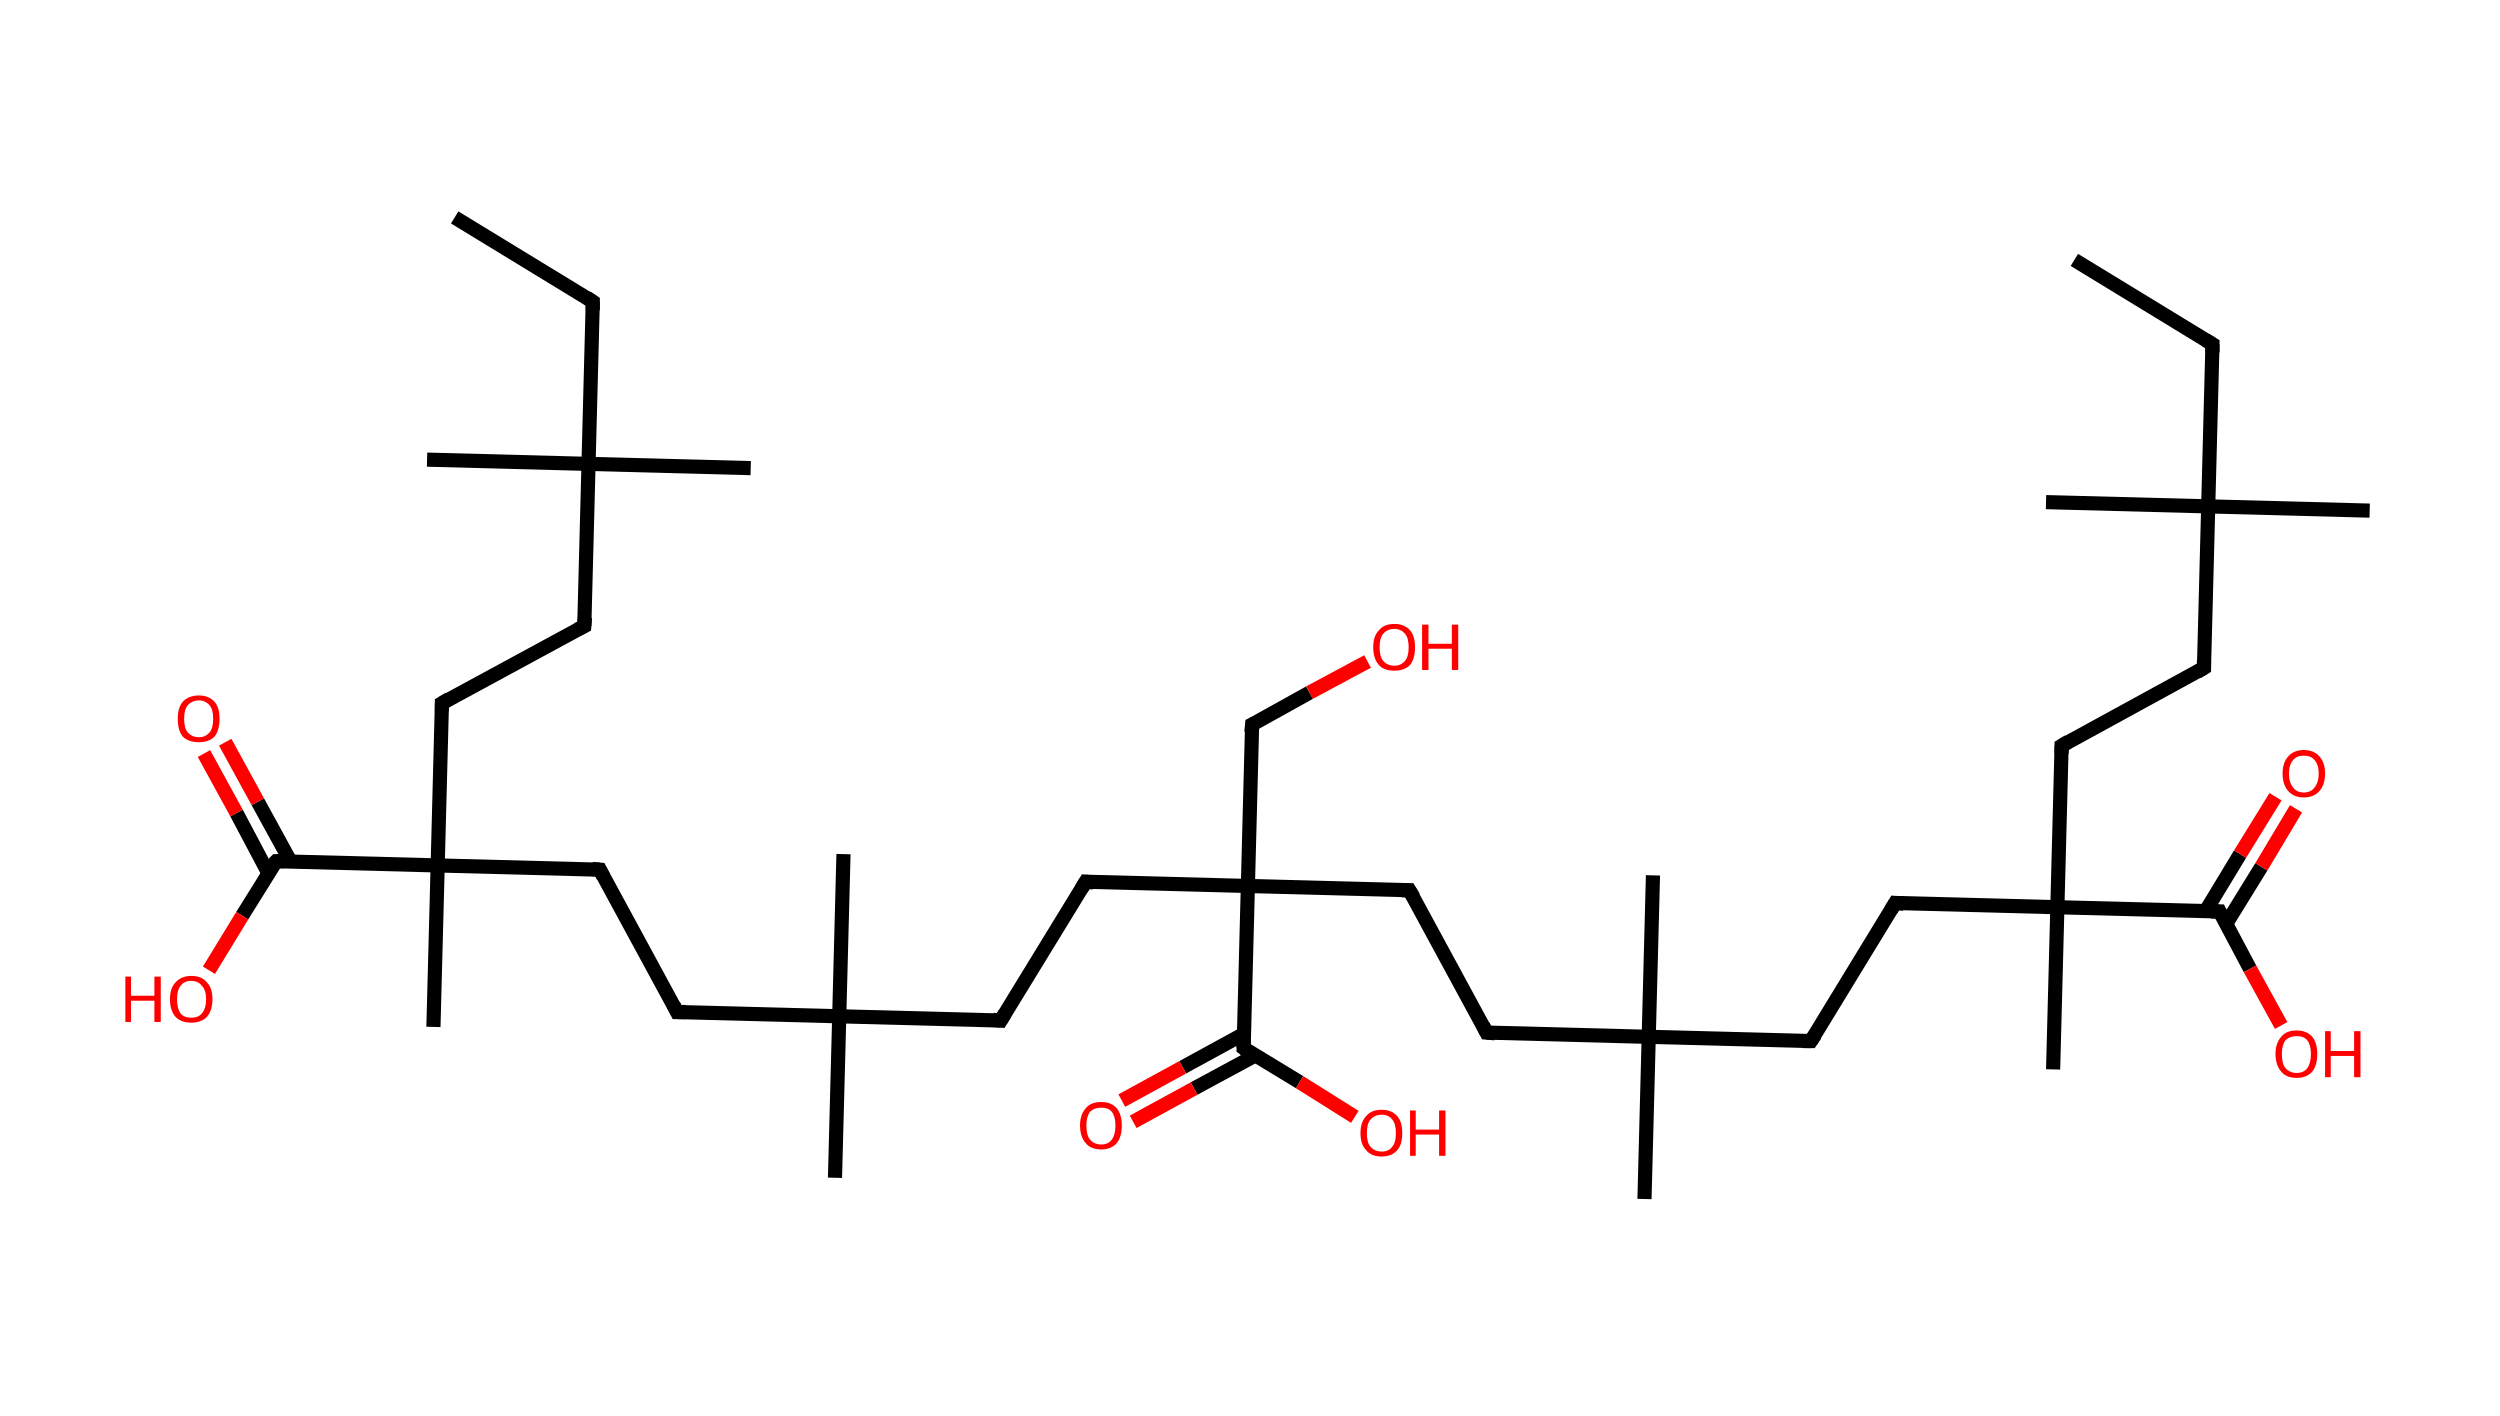 <?xml version='1.0' encoding='ASCII' standalone='yes'?>
<svg xmlns="http://www.w3.org/2000/svg" xmlns:rdkit="http://www.rdkit.org/xml" xmlns:xlink="http://www.w3.org/1999/xlink" version="1.1" baseProfile="full" xml:space="preserve" width="353px" height="200px" viewBox="0 0 353 200">
<!-- END OF HEADER -->
<rect style="opacity:1.0;fill:#FFFFFF;stroke:none" width="353.0" height="200.0" x="0.0" y="0.0"> </rect>
<path class="bond-0 atom-0 atom-1" d="M 64.2,30.7 L 83.7,42.6" style="fill:none;fill-rule:evenodd;stroke:#000000;stroke-width:2.0px;stroke-linecap:butt;stroke-linejoin:miter;stroke-opacity:1"/>
<path class="bond-1 atom-1 atom-2" d="M 83.7,42.6 L 83.1,65.5" style="fill:none;fill-rule:evenodd;stroke:#000000;stroke-width:2.0px;stroke-linecap:butt;stroke-linejoin:miter;stroke-opacity:1"/>
<path class="bond-2 atom-2 atom-3" d="M 83.1,65.5 L 60.3,64.9" style="fill:none;fill-rule:evenodd;stroke:#000000;stroke-width:2.0px;stroke-linecap:butt;stroke-linejoin:miter;stroke-opacity:1"/>
<path class="bond-3 atom-2 atom-4" d="M 83.1,65.5 L 106.0,66.1" style="fill:none;fill-rule:evenodd;stroke:#000000;stroke-width:2.0px;stroke-linecap:butt;stroke-linejoin:miter;stroke-opacity:1"/>
<path class="bond-4 atom-2 atom-5" d="M 83.1,65.5 L 82.5,88.4" style="fill:none;fill-rule:evenodd;stroke:#000000;stroke-width:2.0px;stroke-linecap:butt;stroke-linejoin:miter;stroke-opacity:1"/>
<path class="bond-5 atom-5 atom-6" d="M 82.5,88.4 L 62.4,99.3" style="fill:none;fill-rule:evenodd;stroke:#000000;stroke-width:2.0px;stroke-linecap:butt;stroke-linejoin:miter;stroke-opacity:1"/>
<path class="bond-6 atom-6 atom-7" d="M 62.4,99.3 L 61.8,122.2" style="fill:none;fill-rule:evenodd;stroke:#000000;stroke-width:2.0px;stroke-linecap:butt;stroke-linejoin:miter;stroke-opacity:1"/>
<path class="bond-7 atom-7 atom-8" d="M 61.8,122.2 L 61.2,145.0" style="fill:none;fill-rule:evenodd;stroke:#000000;stroke-width:2.0px;stroke-linecap:butt;stroke-linejoin:miter;stroke-opacity:1"/>
<path class="bond-8 atom-7 atom-9" d="M 61.8,122.2 L 84.7,122.8" style="fill:none;fill-rule:evenodd;stroke:#000000;stroke-width:2.0px;stroke-linecap:butt;stroke-linejoin:miter;stroke-opacity:1"/>
<path class="bond-9 atom-9 atom-10" d="M 84.7,122.8 L 95.6,142.9" style="fill:none;fill-rule:evenodd;stroke:#000000;stroke-width:2.0px;stroke-linecap:butt;stroke-linejoin:miter;stroke-opacity:1"/>
<path class="bond-10 atom-10 atom-11" d="M 95.6,142.9 L 118.5,143.5" style="fill:none;fill-rule:evenodd;stroke:#000000;stroke-width:2.0px;stroke-linecap:butt;stroke-linejoin:miter;stroke-opacity:1"/>
<path class="bond-11 atom-11 atom-12" d="M 118.5,143.5 L 119.1,120.6" style="fill:none;fill-rule:evenodd;stroke:#000000;stroke-width:2.0px;stroke-linecap:butt;stroke-linejoin:miter;stroke-opacity:1"/>
<path class="bond-12 atom-11 atom-13" d="M 118.5,143.5 L 117.9,166.3" style="fill:none;fill-rule:evenodd;stroke:#000000;stroke-width:2.0px;stroke-linecap:butt;stroke-linejoin:miter;stroke-opacity:1"/>
<path class="bond-13 atom-11 atom-14" d="M 118.5,143.5 L 141.3,144.1" style="fill:none;fill-rule:evenodd;stroke:#000000;stroke-width:2.0px;stroke-linecap:butt;stroke-linejoin:miter;stroke-opacity:1"/>
<path class="bond-14 atom-14 atom-15" d="M 141.3,144.1 L 153.3,124.5" style="fill:none;fill-rule:evenodd;stroke:#000000;stroke-width:2.0px;stroke-linecap:butt;stroke-linejoin:miter;stroke-opacity:1"/>
<path class="bond-15 atom-15 atom-16" d="M 153.3,124.5 L 176.2,125.1" style="fill:none;fill-rule:evenodd;stroke:#000000;stroke-width:2.0px;stroke-linecap:butt;stroke-linejoin:miter;stroke-opacity:1"/>
<path class="bond-16 atom-16 atom-17" d="M 176.2,125.1 L 176.8,102.3" style="fill:none;fill-rule:evenodd;stroke:#000000;stroke-width:2.0px;stroke-linecap:butt;stroke-linejoin:miter;stroke-opacity:1"/>
<path class="bond-17 atom-17 atom-18" d="M 176.8,102.3 L 184.9,97.8" style="fill:none;fill-rule:evenodd;stroke:#000000;stroke-width:2.0px;stroke-linecap:butt;stroke-linejoin:miter;stroke-opacity:1"/>
<path class="bond-17 atom-17 atom-18" d="M 184.9,97.8 L 193.1,93.4" style="fill:none;fill-rule:evenodd;stroke:#FF0000;stroke-width:2.0px;stroke-linecap:butt;stroke-linejoin:miter;stroke-opacity:1"/>
<path class="bond-18 atom-16 atom-19" d="M 176.2,125.1 L 199.0,125.7" style="fill:none;fill-rule:evenodd;stroke:#000000;stroke-width:2.0px;stroke-linecap:butt;stroke-linejoin:miter;stroke-opacity:1"/>
<path class="bond-19 atom-19 atom-20" d="M 199.0,125.7 L 209.9,145.8" style="fill:none;fill-rule:evenodd;stroke:#000000;stroke-width:2.0px;stroke-linecap:butt;stroke-linejoin:miter;stroke-opacity:1"/>
<path class="bond-20 atom-20 atom-21" d="M 209.9,145.8 L 232.8,146.4" style="fill:none;fill-rule:evenodd;stroke:#000000;stroke-width:2.0px;stroke-linecap:butt;stroke-linejoin:miter;stroke-opacity:1"/>
<path class="bond-21 atom-21 atom-22" d="M 232.8,146.4 L 232.2,169.3" style="fill:none;fill-rule:evenodd;stroke:#000000;stroke-width:2.0px;stroke-linecap:butt;stroke-linejoin:miter;stroke-opacity:1"/>
<path class="bond-22 atom-21 atom-23" d="M 232.8,146.4 L 233.4,123.6" style="fill:none;fill-rule:evenodd;stroke:#000000;stroke-width:2.0px;stroke-linecap:butt;stroke-linejoin:miter;stroke-opacity:1"/>
<path class="bond-23 atom-21 atom-24" d="M 232.8,146.4 L 255.7,147.0" style="fill:none;fill-rule:evenodd;stroke:#000000;stroke-width:2.0px;stroke-linecap:butt;stroke-linejoin:miter;stroke-opacity:1"/>
<path class="bond-24 atom-24 atom-25" d="M 255.7,147.0 L 267.6,127.5" style="fill:none;fill-rule:evenodd;stroke:#000000;stroke-width:2.0px;stroke-linecap:butt;stroke-linejoin:miter;stroke-opacity:1"/>
<path class="bond-25 atom-25 atom-26" d="M 267.6,127.5 L 290.5,128.1" style="fill:none;fill-rule:evenodd;stroke:#000000;stroke-width:2.0px;stroke-linecap:butt;stroke-linejoin:miter;stroke-opacity:1"/>
<path class="bond-26 atom-26 atom-27" d="M 290.5,128.1 L 289.9,151.0" style="fill:none;fill-rule:evenodd;stroke:#000000;stroke-width:2.0px;stroke-linecap:butt;stroke-linejoin:miter;stroke-opacity:1"/>
<path class="bond-27 atom-26 atom-28" d="M 290.5,128.1 L 291.1,105.3" style="fill:none;fill-rule:evenodd;stroke:#000000;stroke-width:2.0px;stroke-linecap:butt;stroke-linejoin:miter;stroke-opacity:1"/>
<path class="bond-28 atom-28 atom-29" d="M 291.1,105.3 L 311.2,94.3" style="fill:none;fill-rule:evenodd;stroke:#000000;stroke-width:2.0px;stroke-linecap:butt;stroke-linejoin:miter;stroke-opacity:1"/>
<path class="bond-29 atom-29 atom-30" d="M 311.2,94.3 L 311.8,71.5" style="fill:none;fill-rule:evenodd;stroke:#000000;stroke-width:2.0px;stroke-linecap:butt;stroke-linejoin:miter;stroke-opacity:1"/>
<path class="bond-30 atom-30 atom-31" d="M 311.8,71.5 L 334.6,72.1" style="fill:none;fill-rule:evenodd;stroke:#000000;stroke-width:2.0px;stroke-linecap:butt;stroke-linejoin:miter;stroke-opacity:1"/>
<path class="bond-31 atom-30 atom-32" d="M 311.8,71.5 L 288.9,70.9" style="fill:none;fill-rule:evenodd;stroke:#000000;stroke-width:2.0px;stroke-linecap:butt;stroke-linejoin:miter;stroke-opacity:1"/>
<path class="bond-32 atom-30 atom-33" d="M 311.8,71.5 L 312.4,48.6" style="fill:none;fill-rule:evenodd;stroke:#000000;stroke-width:2.0px;stroke-linecap:butt;stroke-linejoin:miter;stroke-opacity:1"/>
<path class="bond-33 atom-33 atom-34" d="M 312.4,48.6 L 292.9,36.7" style="fill:none;fill-rule:evenodd;stroke:#000000;stroke-width:2.0px;stroke-linecap:butt;stroke-linejoin:miter;stroke-opacity:1"/>
<path class="bond-34 atom-26 atom-35" d="M 290.5,128.1 L 313.4,128.7" style="fill:none;fill-rule:evenodd;stroke:#000000;stroke-width:2.0px;stroke-linecap:butt;stroke-linejoin:miter;stroke-opacity:1"/>
<path class="bond-35 atom-35 atom-36" d="M 314.3,130.5 L 319.3,122.4" style="fill:none;fill-rule:evenodd;stroke:#000000;stroke-width:2.0px;stroke-linecap:butt;stroke-linejoin:miter;stroke-opacity:1"/>
<path class="bond-35 atom-35 atom-36" d="M 319.3,122.4 L 324.2,114.2" style="fill:none;fill-rule:evenodd;stroke:#FF0000;stroke-width:2.0px;stroke-linecap:butt;stroke-linejoin:miter;stroke-opacity:1"/>
<path class="bond-35 atom-35 atom-36" d="M 311.4,128.7 L 316.3,120.6" style="fill:none;fill-rule:evenodd;stroke:#000000;stroke-width:2.0px;stroke-linecap:butt;stroke-linejoin:miter;stroke-opacity:1"/>
<path class="bond-35 atom-35 atom-36" d="M 316.3,120.6 L 321.3,112.5" style="fill:none;fill-rule:evenodd;stroke:#FF0000;stroke-width:2.0px;stroke-linecap:butt;stroke-linejoin:miter;stroke-opacity:1"/>
<path class="bond-36 atom-35 atom-37" d="M 313.4,128.7 L 317.7,136.8" style="fill:none;fill-rule:evenodd;stroke:#000000;stroke-width:2.0px;stroke-linecap:butt;stroke-linejoin:miter;stroke-opacity:1"/>
<path class="bond-36 atom-35 atom-37" d="M 317.7,136.8 L 322.1,144.8" style="fill:none;fill-rule:evenodd;stroke:#FF0000;stroke-width:2.0px;stroke-linecap:butt;stroke-linejoin:miter;stroke-opacity:1"/>
<path class="bond-37 atom-16 atom-38" d="M 176.2,125.1 L 175.6,148.0" style="fill:none;fill-rule:evenodd;stroke:#000000;stroke-width:2.0px;stroke-linecap:butt;stroke-linejoin:miter;stroke-opacity:1"/>
<path class="bond-38 atom-38 atom-39" d="M 175.6,146.0 L 167.0,150.7" style="fill:none;fill-rule:evenodd;stroke:#000000;stroke-width:2.0px;stroke-linecap:butt;stroke-linejoin:miter;stroke-opacity:1"/>
<path class="bond-38 atom-38 atom-39" d="M 167.0,150.7 L 158.4,155.4" style="fill:none;fill-rule:evenodd;stroke:#FF0000;stroke-width:2.0px;stroke-linecap:butt;stroke-linejoin:miter;stroke-opacity:1"/>
<path class="bond-38 atom-38 atom-39" d="M 177.3,149.0 L 168.6,153.7" style="fill:none;fill-rule:evenodd;stroke:#000000;stroke-width:2.0px;stroke-linecap:butt;stroke-linejoin:miter;stroke-opacity:1"/>
<path class="bond-38 atom-38 atom-39" d="M 168.6,153.7 L 160.0,158.4" style="fill:none;fill-rule:evenodd;stroke:#FF0000;stroke-width:2.0px;stroke-linecap:butt;stroke-linejoin:miter;stroke-opacity:1"/>
<path class="bond-39 atom-38 atom-40" d="M 175.6,148.0 L 183.5,152.8" style="fill:none;fill-rule:evenodd;stroke:#000000;stroke-width:2.0px;stroke-linecap:butt;stroke-linejoin:miter;stroke-opacity:1"/>
<path class="bond-39 atom-38 atom-40" d="M 183.5,152.8 L 191.3,157.7" style="fill:none;fill-rule:evenodd;stroke:#FF0000;stroke-width:2.0px;stroke-linecap:butt;stroke-linejoin:miter;stroke-opacity:1"/>
<path class="bond-40 atom-7 atom-41" d="M 61.8,122.2 L 39.0,121.6" style="fill:none;fill-rule:evenodd;stroke:#000000;stroke-width:2.0px;stroke-linecap:butt;stroke-linejoin:miter;stroke-opacity:1"/>
<path class="bond-41 atom-41 atom-42" d="M 41.0,121.6 L 36.4,113.2" style="fill:none;fill-rule:evenodd;stroke:#000000;stroke-width:2.0px;stroke-linecap:butt;stroke-linejoin:miter;stroke-opacity:1"/>
<path class="bond-41 atom-41 atom-42" d="M 36.4,113.2 L 31.8,104.8" style="fill:none;fill-rule:evenodd;stroke:#FF0000;stroke-width:2.0px;stroke-linecap:butt;stroke-linejoin:miter;stroke-opacity:1"/>
<path class="bond-41 atom-41 atom-42" d="M 37.9,123.3 L 33.4,114.8" style="fill:none;fill-rule:evenodd;stroke:#000000;stroke-width:2.0px;stroke-linecap:butt;stroke-linejoin:miter;stroke-opacity:1"/>
<path class="bond-41 atom-41 atom-42" d="M 33.4,114.8 L 28.8,106.4" style="fill:none;fill-rule:evenodd;stroke:#FF0000;stroke-width:2.0px;stroke-linecap:butt;stroke-linejoin:miter;stroke-opacity:1"/>
<path class="bond-42 atom-41 atom-43" d="M 39.0,121.6 L 34.2,129.3" style="fill:none;fill-rule:evenodd;stroke:#000000;stroke-width:2.0px;stroke-linecap:butt;stroke-linejoin:miter;stroke-opacity:1"/>
<path class="bond-42 atom-41 atom-43" d="M 34.2,129.3 L 29.5,137.0" style="fill:none;fill-rule:evenodd;stroke:#FF0000;stroke-width:2.0px;stroke-linecap:butt;stroke-linejoin:miter;stroke-opacity:1"/>
<path d="M 82.8,42.0 L 83.7,42.6 L 83.7,43.8" style="fill:none;stroke:#000000;stroke-width:2.0px;stroke-linecap:butt;stroke-linejoin:miter;stroke-opacity:1;"/>
<path d="M 82.6,87.2 L 82.5,88.4 L 81.5,88.9" style="fill:none;stroke:#000000;stroke-width:2.0px;stroke-linecap:butt;stroke-linejoin:miter;stroke-opacity:1;"/>
<path d="M 63.4,98.7 L 62.4,99.3 L 62.4,100.4" style="fill:none;stroke:#000000;stroke-width:2.0px;stroke-linecap:butt;stroke-linejoin:miter;stroke-opacity:1;"/>
<path d="M 83.6,122.7 L 84.7,122.8 L 85.2,123.8" style="fill:none;stroke:#000000;stroke-width:2.0px;stroke-linecap:butt;stroke-linejoin:miter;stroke-opacity:1;"/>
<path d="M 95.1,141.9 L 95.6,142.9 L 96.8,142.9" style="fill:none;stroke:#000000;stroke-width:2.0px;stroke-linecap:butt;stroke-linejoin:miter;stroke-opacity:1;"/>
<path d="M 140.2,144.0 L 141.3,144.1 L 141.9,143.1" style="fill:none;stroke:#000000;stroke-width:2.0px;stroke-linecap:butt;stroke-linejoin:miter;stroke-opacity:1;"/>
<path d="M 152.7,125.5 L 153.3,124.5 L 154.4,124.6" style="fill:none;stroke:#000000;stroke-width:2.0px;stroke-linecap:butt;stroke-linejoin:miter;stroke-opacity:1;"/>
<path d="M 176.7,103.4 L 176.8,102.3 L 177.2,102.1" style="fill:none;stroke:#000000;stroke-width:2.0px;stroke-linecap:butt;stroke-linejoin:miter;stroke-opacity:1;"/>
<path d="M 197.9,125.7 L 199.0,125.7 L 199.6,126.7" style="fill:none;stroke:#000000;stroke-width:2.0px;stroke-linecap:butt;stroke-linejoin:miter;stroke-opacity:1;"/>
<path d="M 209.4,144.8 L 209.9,145.8 L 211.1,145.9" style="fill:none;stroke:#000000;stroke-width:2.0px;stroke-linecap:butt;stroke-linejoin:miter;stroke-opacity:1;"/>
<path d="M 254.5,147.0 L 255.7,147.0 L 256.3,146.1" style="fill:none;stroke:#000000;stroke-width:2.0px;stroke-linecap:butt;stroke-linejoin:miter;stroke-opacity:1;"/>
<path d="M 267.0,128.5 L 267.6,127.5 L 268.8,127.6" style="fill:none;stroke:#000000;stroke-width:2.0px;stroke-linecap:butt;stroke-linejoin:miter;stroke-opacity:1;"/>
<path d="M 291.1,106.4 L 291.1,105.3 L 292.1,104.7" style="fill:none;stroke:#000000;stroke-width:2.0px;stroke-linecap:butt;stroke-linejoin:miter;stroke-opacity:1;"/>
<path d="M 310.2,94.9 L 311.2,94.3 L 311.2,93.2" style="fill:none;stroke:#000000;stroke-width:2.0px;stroke-linecap:butt;stroke-linejoin:miter;stroke-opacity:1;"/>
<path d="M 312.4,49.8 L 312.4,48.6 L 311.4,48.0" style="fill:none;stroke:#000000;stroke-width:2.0px;stroke-linecap:butt;stroke-linejoin:miter;stroke-opacity:1;"/>
<path d="M 312.2,128.7 L 313.4,128.7 L 313.6,129.1" style="fill:none;stroke:#000000;stroke-width:2.0px;stroke-linecap:butt;stroke-linejoin:miter;stroke-opacity:1;"/>
<path d="M 175.6,146.9 L 175.6,148.0 L 176.0,148.3" style="fill:none;stroke:#000000;stroke-width:2.0px;stroke-linecap:butt;stroke-linejoin:miter;stroke-opacity:1;"/>
<path d="M 40.1,121.6 L 39.0,121.6 L 38.7,121.9" style="fill:none;stroke:#000000;stroke-width:2.0px;stroke-linecap:butt;stroke-linejoin:miter;stroke-opacity:1;"/>
<path class="atom-18" d="M 193.9 91.4 Q 193.9 89.8, 194.7 89.0 Q 195.4 88.1, 196.9 88.1 Q 198.3 88.1, 199.1 89.0 Q 199.8 89.8, 199.8 91.4 Q 199.8 93.0, 199.1 93.9 Q 198.3 94.7, 196.9 94.7 Q 195.4 94.7, 194.7 93.9 Q 193.9 93.0, 193.9 91.4 M 196.9 94.0 Q 197.8 94.0, 198.4 93.3 Q 198.9 92.7, 198.9 91.4 Q 198.9 90.1, 198.4 89.5 Q 197.8 88.8, 196.9 88.8 Q 195.9 88.8, 195.3 89.5 Q 194.8 90.1, 194.8 91.4 Q 194.8 92.7, 195.3 93.3 Q 195.9 94.0, 196.9 94.0 " fill="#FF0000"/>
<path class="atom-18" d="M 200.8 88.2 L 201.7 88.2 L 201.7 90.9 L 205.0 90.9 L 205.0 88.2 L 205.9 88.2 L 205.9 94.6 L 205.0 94.6 L 205.0 91.6 L 201.7 91.6 L 201.7 94.6 L 200.8 94.6 L 200.8 88.2 " fill="#FF0000"/>
<path class="atom-36" d="M 322.3 109.2 Q 322.3 107.7, 323.1 106.8 Q 323.9 105.9, 325.3 105.9 Q 326.7 105.9, 327.5 106.8 Q 328.3 107.7, 328.3 109.2 Q 328.3 110.8, 327.5 111.7 Q 326.7 112.6, 325.3 112.6 Q 323.9 112.6, 323.1 111.7 Q 322.3 110.8, 322.3 109.2 M 325.3 111.9 Q 326.3 111.9, 326.8 111.2 Q 327.4 110.5, 327.4 109.2 Q 327.4 108.0, 326.8 107.3 Q 326.3 106.7, 325.3 106.7 Q 324.3 106.7, 323.8 107.3 Q 323.2 108.0, 323.2 109.2 Q 323.2 110.5, 323.8 111.2 Q 324.3 111.9, 325.3 111.9 " fill="#FF0000"/>
<path class="atom-37" d="M 321.3 148.8 Q 321.3 147.3, 322.1 146.4 Q 322.8 145.5, 324.3 145.5 Q 325.7 145.5, 326.5 146.4 Q 327.2 147.3, 327.2 148.8 Q 327.2 150.4, 326.5 151.3 Q 325.7 152.2, 324.3 152.2 Q 322.8 152.2, 322.1 151.3 Q 321.3 150.4, 321.3 148.8 M 324.3 151.5 Q 325.3 151.5, 325.8 150.8 Q 326.3 150.1, 326.3 148.8 Q 326.3 147.6, 325.8 146.9 Q 325.3 146.3, 324.3 146.3 Q 323.3 146.3, 322.7 146.9 Q 322.2 147.6, 322.2 148.8 Q 322.2 150.2, 322.7 150.8 Q 323.3 151.5, 324.3 151.5 " fill="#FF0000"/>
<path class="atom-37" d="M 328.3 145.6 L 329.1 145.6 L 329.1 148.4 L 332.4 148.4 L 332.4 145.6 L 333.3 145.6 L 333.3 152.1 L 332.4 152.1 L 332.4 149.1 L 329.1 149.1 L 329.1 152.1 L 328.3 152.1 L 328.3 145.6 " fill="#FF0000"/>
<path class="atom-39" d="M 152.5 158.9 Q 152.5 157.4, 153.3 156.5 Q 154.0 155.6, 155.5 155.6 Q 156.9 155.6, 157.7 156.5 Q 158.4 157.4, 158.4 158.9 Q 158.4 160.5, 157.7 161.4 Q 156.9 162.3, 155.5 162.3 Q 154.0 162.3, 153.3 161.4 Q 152.5 160.5, 152.5 158.9 M 155.5 161.6 Q 156.5 161.6, 157.0 160.9 Q 157.5 160.2, 157.5 158.9 Q 157.5 157.7, 157.0 157.0 Q 156.5 156.4, 155.5 156.4 Q 154.5 156.4, 153.9 157.0 Q 153.4 157.7, 153.4 158.9 Q 153.4 160.3, 153.9 160.9 Q 154.5 161.6, 155.5 161.6 " fill="#FF0000"/>
<path class="atom-40" d="M 192.1 160.0 Q 192.1 158.4, 192.9 157.6 Q 193.6 156.7, 195.1 156.7 Q 196.5 156.7, 197.3 157.6 Q 198.0 158.4, 198.0 160.0 Q 198.0 161.6, 197.3 162.4 Q 196.5 163.3, 195.1 163.3 Q 193.6 163.3, 192.9 162.4 Q 192.1 161.6, 192.1 160.0 M 195.1 162.6 Q 196.1 162.6, 196.6 161.9 Q 197.1 161.3, 197.1 160.0 Q 197.1 158.7, 196.6 158.1 Q 196.1 157.4, 195.1 157.4 Q 194.1 157.4, 193.5 158.1 Q 193.0 158.7, 193.0 160.0 Q 193.0 161.3, 193.5 161.9 Q 194.1 162.6, 195.1 162.6 " fill="#FF0000"/>
<path class="atom-40" d="M 199.1 156.8 L 199.9 156.8 L 199.9 159.5 L 203.2 159.5 L 203.2 156.8 L 204.1 156.8 L 204.1 163.2 L 203.2 163.2 L 203.2 160.2 L 199.9 160.2 L 199.9 163.2 L 199.1 163.2 L 199.1 156.8 " fill="#FF0000"/>
<path class="atom-42" d="M 25.1 101.5 Q 25.1 99.9, 25.8 99.1 Q 26.6 98.2, 28.1 98.2 Q 29.5 98.2, 30.3 99.1 Q 31.0 99.9, 31.0 101.5 Q 31.0 103.1, 30.3 104.0 Q 29.5 104.8, 28.1 104.8 Q 26.6 104.8, 25.8 104.0 Q 25.1 103.1, 25.1 101.5 M 28.1 104.1 Q 29.0 104.1, 29.6 103.4 Q 30.1 102.8, 30.1 101.5 Q 30.1 100.2, 29.6 99.6 Q 29.0 98.9, 28.1 98.9 Q 27.1 98.9, 26.5 99.6 Q 26.0 100.2, 26.0 101.5 Q 26.0 102.8, 26.5 103.4 Q 27.1 104.1, 28.1 104.1 " fill="#FF0000"/>
<path class="atom-43" d="M 17.7 137.9 L 18.5 137.9 L 18.5 140.6 L 21.8 140.6 L 21.8 137.9 L 22.7 137.9 L 22.7 144.3 L 21.8 144.3 L 21.8 141.3 L 18.5 141.3 L 18.5 144.3 L 17.7 144.3 L 17.7 137.9 " fill="#FF0000"/>
<path class="atom-43" d="M 24.0 141.1 Q 24.0 139.5, 24.8 138.7 Q 25.6 137.8, 27.0 137.8 Q 28.5 137.8, 29.2 138.7 Q 30.0 139.5, 30.0 141.1 Q 30.0 142.7, 29.2 143.6 Q 28.4 144.4, 27.0 144.4 Q 25.6 144.4, 24.8 143.6 Q 24.0 142.7, 24.0 141.1 M 27.0 143.7 Q 28.0 143.7, 28.5 143.1 Q 29.1 142.4, 29.1 141.1 Q 29.1 139.8, 28.5 139.2 Q 28.0 138.5, 27.0 138.5 Q 26.0 138.5, 25.5 139.2 Q 25.0 139.8, 25.0 141.1 Q 25.0 142.4, 25.5 143.1 Q 26.0 143.7, 27.0 143.7 " fill="#FF0000"/>
</svg>
